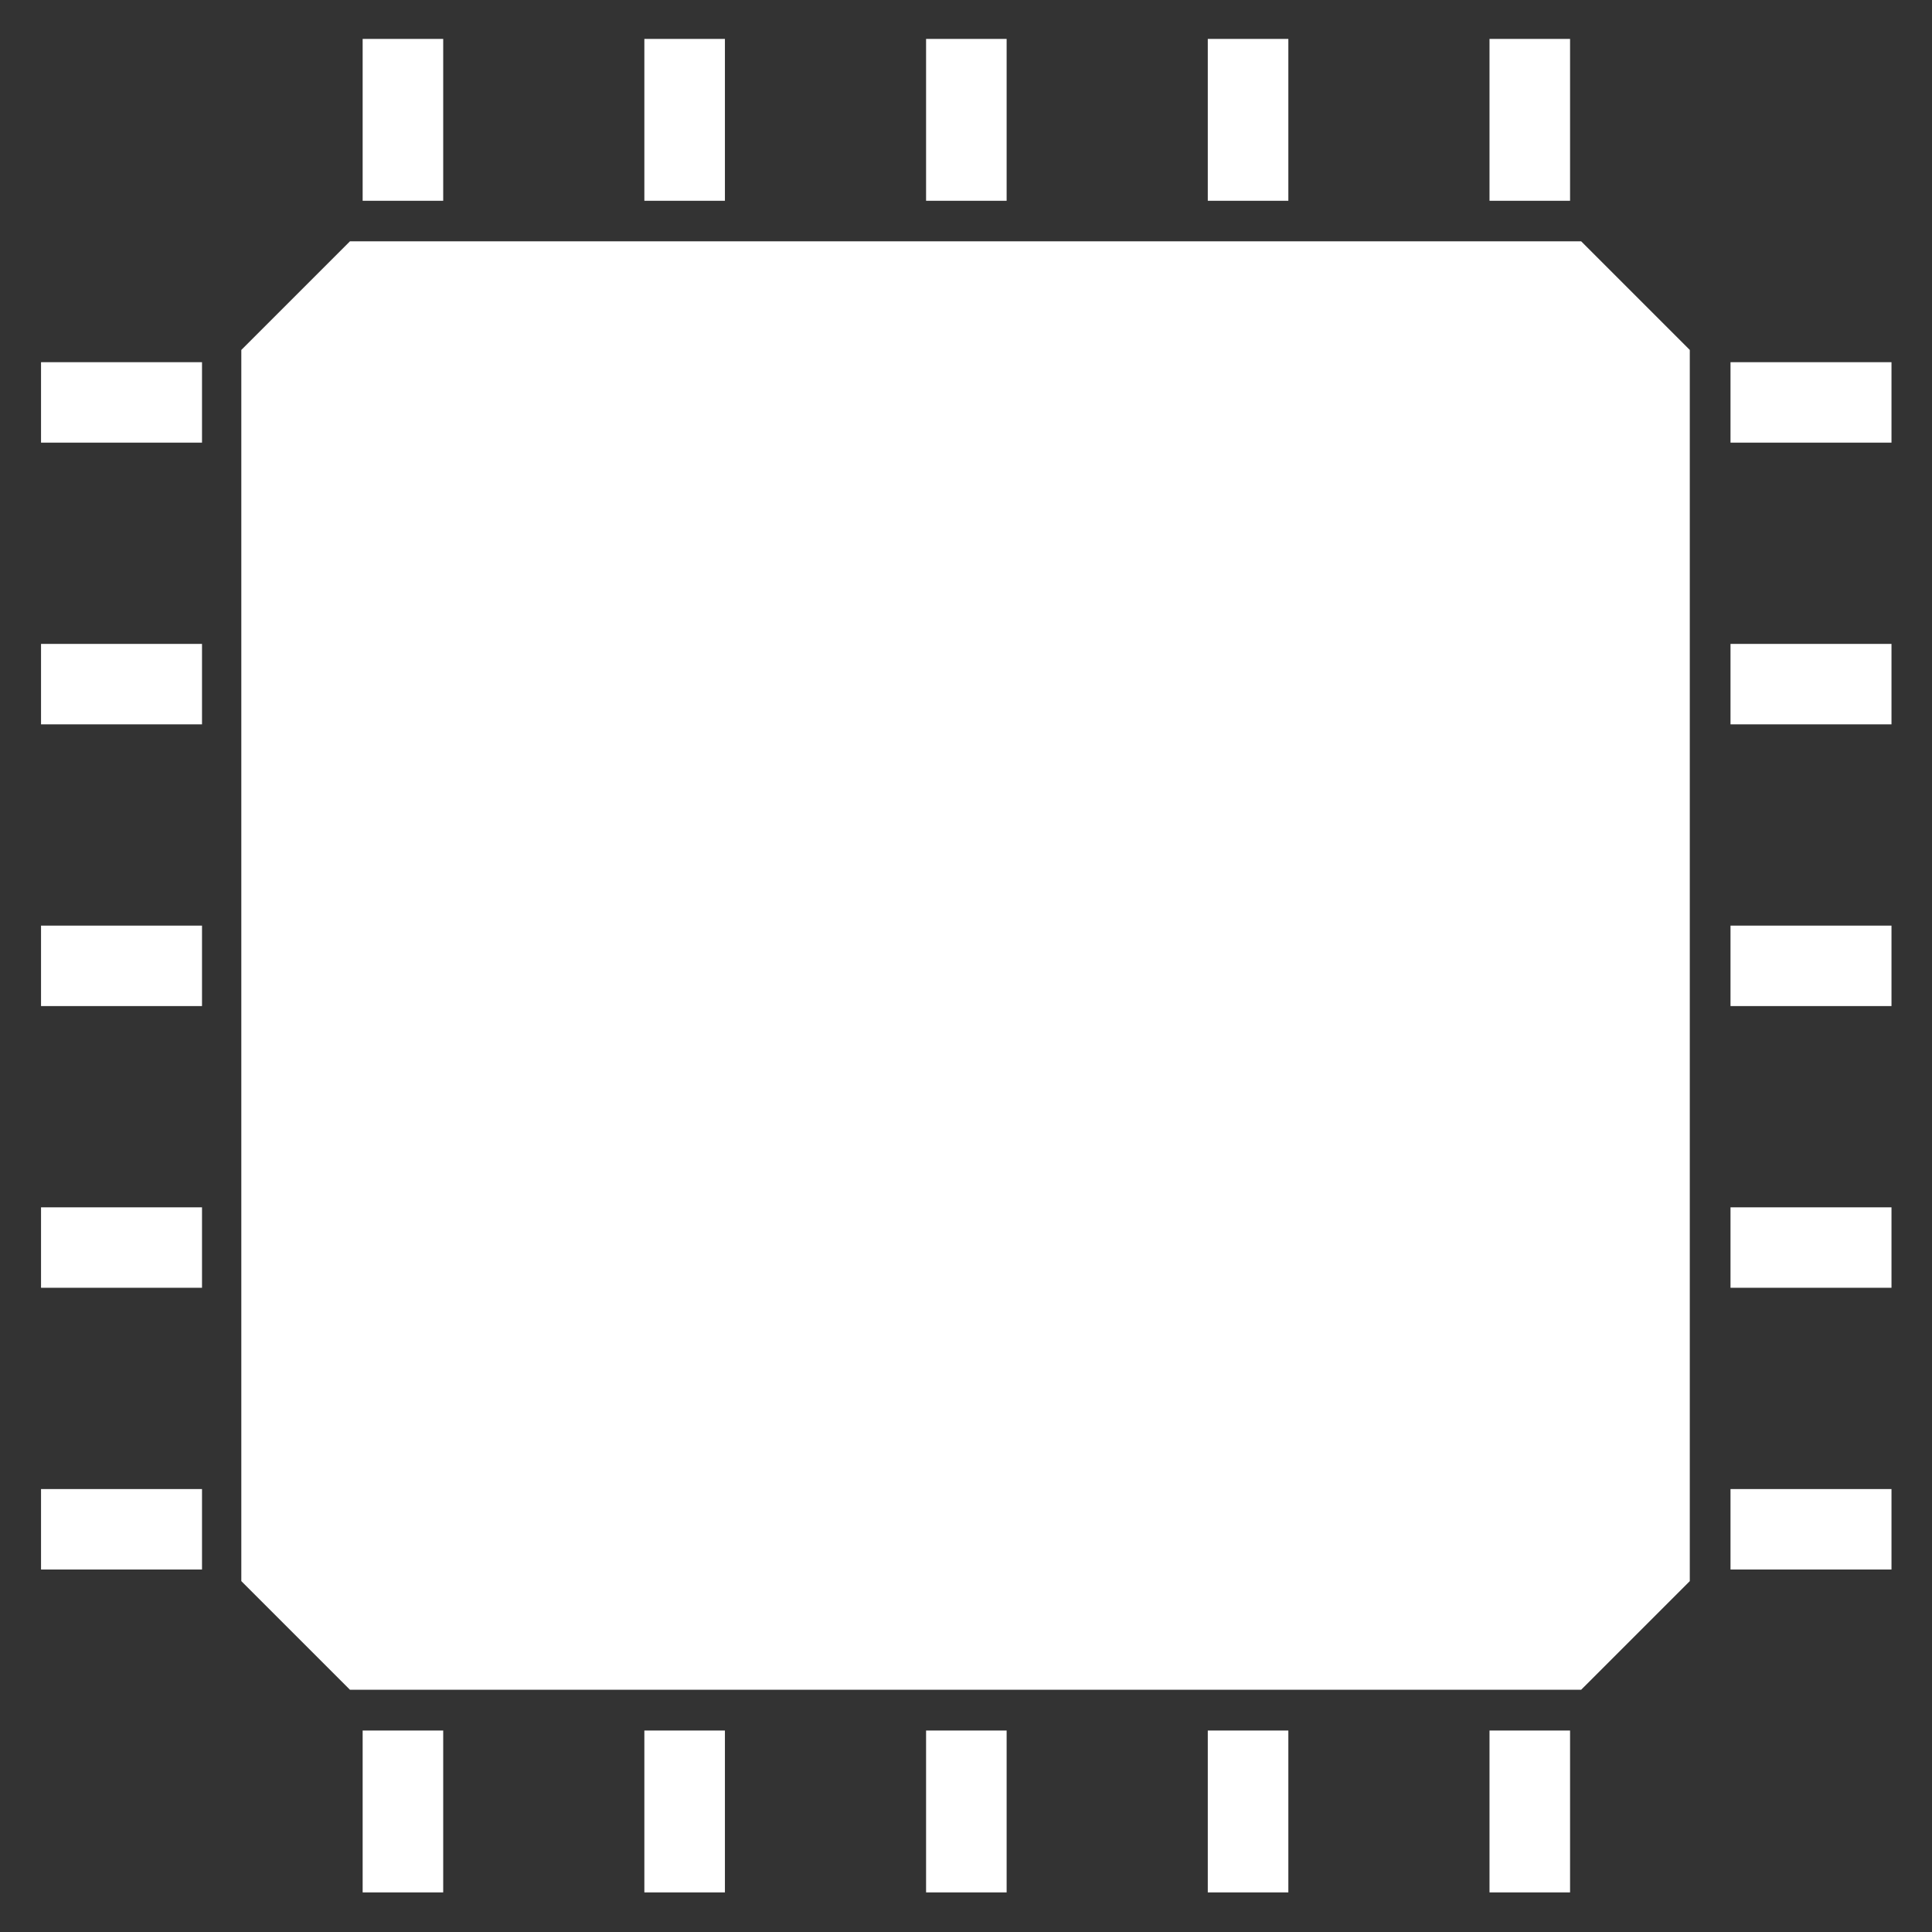 <?xml version="1.0" encoding="UTF-8" standalone="no"?>
<!DOCTYPE svg PUBLIC "-//W3C//DTD SVG 1.1//EN" "http://www.w3.org/Graphics/SVG/1.1/DTD/svg11.dtd">
<svg width="100%" height="100%" viewBox="0 0 567 567" version="1.1" xmlns="http://www.w3.org/2000/svg" xmlns:xlink="http://www.w3.org/1999/xlink" xml:space="preserve" xmlns:serif="http://www.serif.com/" style="fill-rule:evenodd;clip-rule:evenodd;stroke-linejoin:round;stroke-miterlimit:2;">
    <rect x="0" y="0" width="567" height="567" fill="#333333" stroke="none"/>
    <g transform="matrix(1.291,0,0,1.308,-106.551,-110.883)">
        <path d="M466.667,163.29L441.972,138.916L162.088,138.916L137.392,163.29L137.392,439.531L162.088,463.905L441.972,463.905L466.667,439.531L466.667,163.29Z" style="fill:white;"/>
    </g>
    <g transform="matrix(0.614,0,0,1,107.685,-1)">
        <rect x="267.261" y="12.421" width="38.503" height="47.502" style="fill:white;"/>
    </g>
    <g transform="matrix(0.614,0,0,1,107.685,495.453)">
        <rect x="267.261" y="12.421" width="38.503" height="47.502" style="fill:white;"/>
    </g>
    <g transform="matrix(0.614,0,0,1,25.008,-1)">
        <rect x="267.261" y="12.421" width="38.503" height="47.502" style="fill:white;"/>
    </g>
    <g transform="matrix(0.614,0,0,1,25.008,495.453)">
        <rect x="267.261" y="12.421" width="38.503" height="47.502" style="fill:white;"/>
    </g>
    <g transform="matrix(0.614,0,0,1,190.362,-1)">
        <rect x="267.261" y="12.421" width="38.503" height="47.502" style="fill:white;"/>
    </g>
    <g transform="matrix(0.614,0,0,1,190.362,495.453)">
        <rect x="267.261" y="12.421" width="38.503" height="47.502" style="fill:white;"/>
    </g>
    <g transform="matrix(0.614,0,0,1,273.04,-1)">
        <rect x="267.261" y="12.421" width="38.503" height="47.502" style="fill:white;"/>
    </g>
    <g transform="matrix(0.614,0,0,1,273.04,495.453)">
        <rect x="267.261" y="12.421" width="38.503" height="47.502" style="fill:white;"/>
    </g>
    <g transform="matrix(0.614,0,0,1,-57.669,-1)">
        <rect x="267.261" y="12.421" width="38.503" height="47.502" style="fill:white;"/>
    </g>
    <g transform="matrix(0.614,0,0,1,-57.669,495.453)">
        <rect x="267.261" y="12.421" width="38.503" height="47.502" style="fill:white;"/>
    </g>
    <g transform="matrix(1.227,0,0,0.497,-315.888,265.477)">
        <rect x="267.261" y="12.421" width="38.503" height="47.502" style="fill:white;"/>
    </g>
    <g transform="matrix(1.227,0,0,0.497,179.938,265.477)">
        <rect x="267.261" y="12.421" width="38.503" height="47.502" style="fill:white;"/>
    </g>
    <g transform="matrix(1.227,0,0,0.497,-315.888,430.831)">
        <rect x="267.261" y="12.421" width="38.503" height="47.502" style="fill:white;"/>
    </g>
    <g transform="matrix(1.227,0,0,0.497,179.938,430.831)">
        <rect x="267.261" y="12.421" width="38.503" height="47.502" style="fill:white;"/>
    </g>
    <g transform="matrix(1.227,0,0,0.497,-315.888,348.154)">
        <rect x="267.261" y="12.421" width="38.503" height="47.502" style="fill:white;"/>
    </g>
    <g transform="matrix(1.227,0,0,0.497,179.938,348.154)">
        <rect x="267.261" y="12.421" width="38.503" height="47.502" style="fill:white;"/>
    </g>
    <g transform="matrix(1.227,0,0,0.497,-315.888,182.8)">
        <rect x="267.261" y="12.421" width="38.503" height="47.502" style="fill:white;"/>
    </g>
    <g transform="matrix(1.227,0,0,0.497,179.938,182.8)">
        <rect x="267.261" y="12.421" width="38.503" height="47.502" style="fill:white;"/>
    </g>
    <g transform="matrix(1.227,0,0,0.497,-315.888,100.123)">
        <rect x="267.261" y="12.421" width="38.503" height="47.502" style="fill:white;"/>
    </g>
    <g transform="matrix(1.227,0,0,0.497,179.938,100.123)">
        <rect x="267.261" y="12.421" width="38.503" height="47.502" style="fill:white;"/>
    </g>
</svg>
